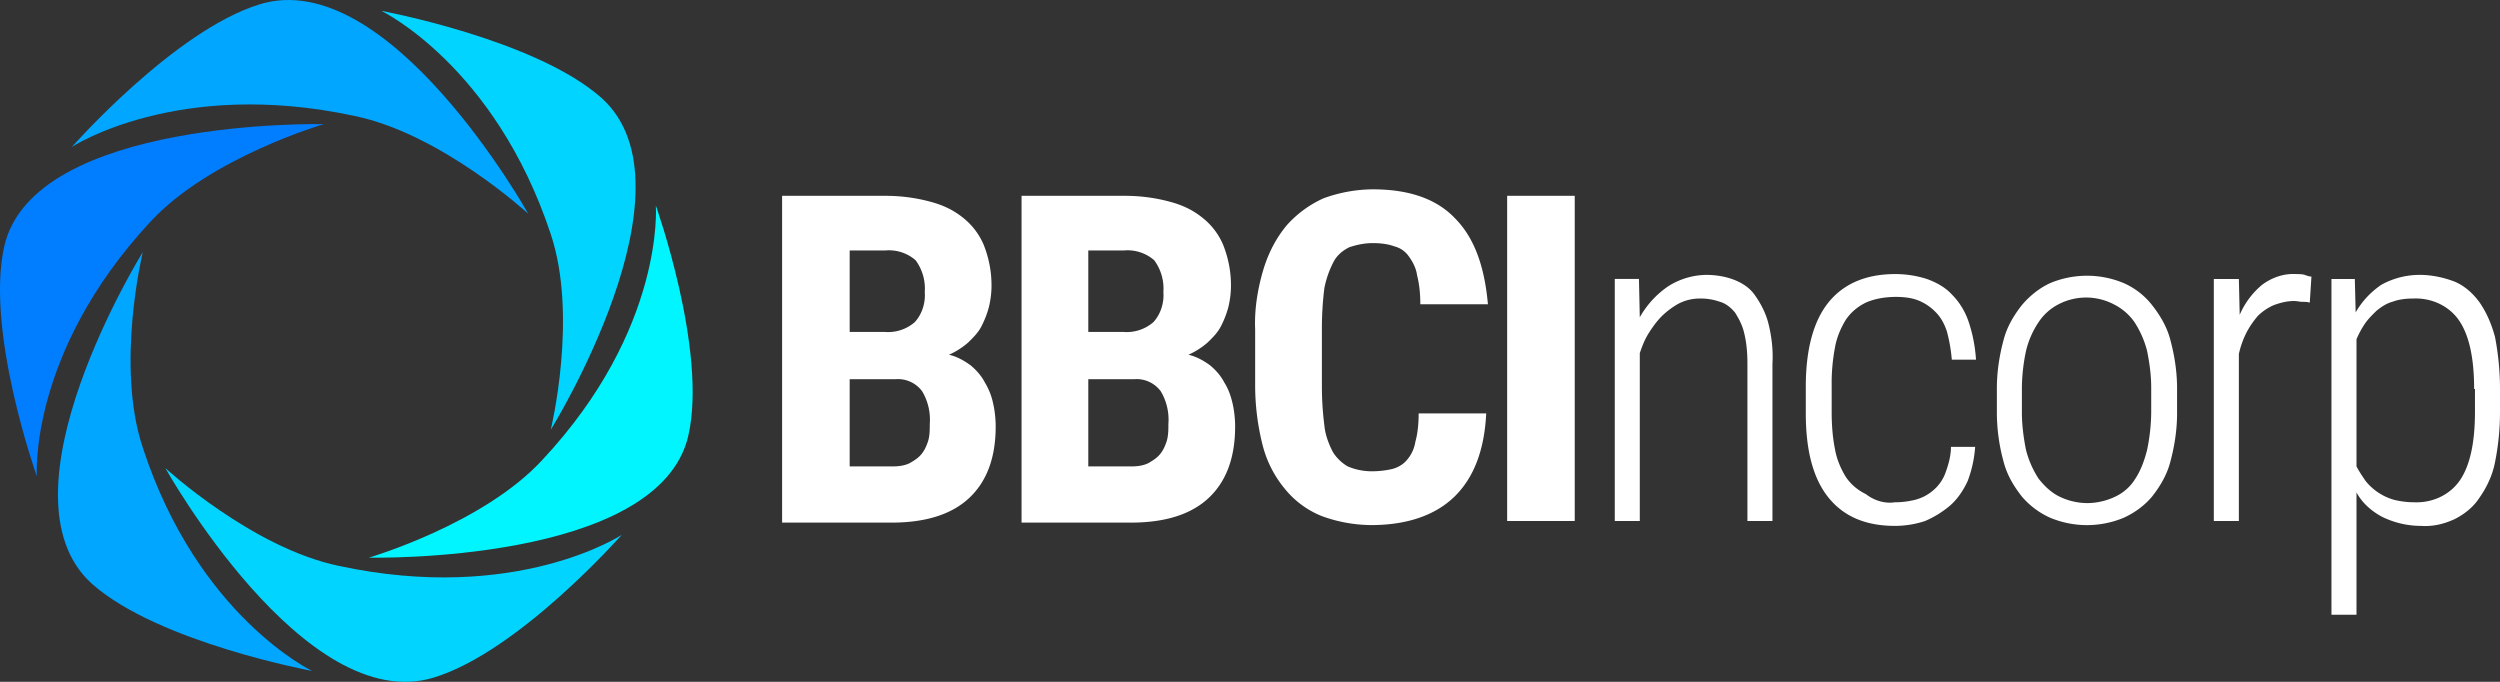 <svg fill="none" xmlns="http://www.w3.org/2000/svg" viewBox="0 0 132 36">
  <rect x="0" y="0" width="132" height="36" fill="#333333" stroke="none"/>
  <path d="M1.943 25.142S-.787 17.483.225 13.008C1.767 6.21 17.097 6.554 17.097 6.554s-6.035 1.764-9.163 5.163c-6.431 6.928-5.99 13.425-5.99 13.425z" fill="#007EFF"/>
  <path d="M3.795 7.759s5.419-6.153 9.912-7.53c6.828-2.109 14.185 11.058 14.185 11.058S23.31 7.07 18.729 6.124C9.346 4.1 3.795 7.759 3.795 7.759z" fill="#00A6FF"/>
  <path d="M20.138.574s8.15 1.506 11.63 4.604c5.242 4.734-2.688 17.514-2.688 17.514s1.454-5.982 0-10.328C26.13 3.457 20.138.575 20.138.575z" fill="#00D4FF"/>
  <path d="M34.629 10.856s2.731 7.659 1.718 12.134c-1.542 6.798-16.872 6.454-16.872 6.454s6.035-1.764 9.163-5.163c6.476-6.928 5.99-13.425 5.99-13.425z" fill="#00F5FF"/>
  <path d="M32.826 28.242s-5.419 6.154-9.912 7.53c-6.828 2.11-14.185-11.058-14.185-11.058s4.581 4.217 9.163 5.164c9.383 2.022 14.934-1.636 14.934-1.636z" fill="#00D4FF"/>
  <path d="M16.482 35.427s-8.15-1.507-11.63-4.605C-.39 26.09 7.54 13.31 7.54 13.31s-1.454 5.981 0 10.327c2.907 8.908 8.942 11.79 8.942 11.79z" fill="#00A6FF"/>
  <path d="M41.295 27.509V10.34h5.418a9.02 9.02 0 012.379.302c.66.172 1.233.43 1.762.86a3.61 3.61 0 011.101 1.463c.264.688.397 1.377.397 2.108 0 .388-.044.732-.133 1.12-.088.343-.22.688-.396 1.032-.176.344-.44.602-.705.86a4.036 4.036 0 01-1.013.646c.396.086.793.301 1.145.56.309.257.573.558.75.903a3.5 3.5 0 01.44 1.119c.088.387.132.817.132 1.204 0 1.678-.485 2.926-1.41 3.787-.925.86-2.29 1.29-4.096 1.29h-5.771v-.085zm3.568-9.983h1.85a2.145 2.145 0 001.586-.516c.396-.43.573-1.033.529-1.592a2.518 2.518 0 00-.485-1.678 2.145 2.145 0 00-1.586-.517h-1.894v4.303zm0 2.496v4.604h2.29c.309 0 .617-.043.882-.173.22-.129.44-.258.616-.473.176-.215.265-.43.353-.688.088-.302.088-.603.088-.904a2.935 2.935 0 00-.397-1.721 1.584 1.584 0 00-1.41-.645h-2.422zm9.075 7.487V10.34h5.418a9.02 9.02 0 012.379.302c.66.172 1.233.43 1.762.86a3.61 3.61 0 011.101 1.463c.265.688.397 1.377.397 2.108 0 .388-.044.732-.132 1.12a4.94 4.94 0 01-.397 1.032c-.176.344-.44.602-.705.86a4.034 4.034 0 01-1.013.646c.397.086.793.301 1.146.56.308.257.572.558.748.903.22.344.353.731.44 1.119.089.387.133.817.133 1.204 0 1.678-.485 2.926-1.41 3.787-.925.86-2.29 1.29-4.096 1.29h-5.771v-.085zm3.524-9.983h1.85a2.145 2.145 0 001.586-.516c.396-.43.573-1.033.529-1.592a2.518 2.518 0 00-.485-1.678 2.145 2.145 0 00-1.586-.517h-1.894v4.303zm0 2.496v4.604h2.29c.31 0 .617-.043.882-.173.22-.129.44-.258.616-.473.177-.215.265-.43.353-.688.088-.302.088-.603.088-.904a2.935 2.935 0 00-.397-1.721 1.584 1.584 0 00-1.41-.645h-2.422zm21.012 1.764c-.089 1.98-.661 3.442-1.674 4.432-1.014.99-2.511 1.506-4.406 1.506a7.704 7.704 0 01-2.599-.473 4.794 4.794 0 01-1.938-1.42 5.865 5.865 0 01-1.19-2.324 12.874 12.874 0 01-.395-3.184v-2.926c-.045-1.075.132-2.151.44-3.184.264-.86.66-1.635 1.233-2.323a5.75 5.75 0 011.939-1.42 7.704 7.704 0 012.599-.473c1.938 0 3.391.516 4.36 1.549 1.014 1.032 1.542 2.538 1.719 4.518h-3.569c0-.517-.044-1.033-.176-1.55-.044-.344-.22-.688-.44-.99a1.314 1.314 0 00-.75-.515c-.352-.13-.748-.173-1.144-.173-.44 0-.837.086-1.234.216-.352.172-.66.43-.837.774a5.14 5.14 0 00-.484 1.377c-.088.688-.132 1.42-.132 2.108v3.098c0 .689.044 1.377.132 2.066.044.473.22.946.44 1.377.176.3.485.602.793.774.397.172.837.258 1.278.258.352 0 .748-.043 1.1-.129.31-.086.573-.258.75-.473a1.89 1.89 0 00.44-.947c.132-.473.176-.99.176-1.506h3.569v-.043zm4.672 5.723h-3.568V10.34h3.568v17.17zm3.391-12.779l.044 2.022a4.881 4.881 0 011.498-1.635 3.833 3.833 0 012.026-.603c.485 0 1.013.086 1.454.259.44.172.837.43 1.101.817.309.43.573.947.705 1.463.176.688.264 1.42.22 2.151v8.305h-1.321v-8.305c0-.559-.044-1.118-.176-1.635-.088-.387-.265-.731-.485-1.075-.22-.259-.484-.474-.793-.56a3.026 3.026 0 00-1.057-.172c-.397 0-.749.086-1.101.258a4.183 4.183 0 00-.881.646c-.265.258-.485.56-.705.903-.22.345-.353.689-.485 1.076v8.864H85.26v-12.78h1.277zm13.523 11.79c.352 0 .704-.044 1.057-.13a2.35 2.35 0 00.925-.473 2.21 2.21 0 00.661-.904c.176-.473.308-.946.308-1.42h1.277a6.333 6.333 0 01-.396 1.808c-.22.473-.529.946-.925 1.29a5.189 5.189 0 01-1.322.818 5.089 5.089 0 01-1.585.258c-1.586 0-2.731-.516-3.525-1.506-.792-.99-1.189-2.453-1.189-4.432v-1.42c0-1.936.397-3.442 1.19-4.432.793-.99 1.982-1.506 3.524-1.506a5.45 5.45 0 011.674.258c.484.173.969.43 1.321.818.396.387.705.904.881 1.42.22.645.352 1.334.397 2.022h-1.278a8.297 8.297 0 00-.264-1.506c-.132-.387-.309-.731-.617-1.032a2.628 2.628 0 00-.925-.603c-.352-.129-.749-.172-1.145-.172-.529 0-1.102.086-1.586.301-.44.215-.793.517-1.057.904-.265.43-.485.947-.573 1.463a10.02 10.02 0 00-.176 1.98v1.42c0 .645.044 1.333.176 1.978.088.517.308 1.033.573 1.463.264.388.616.689 1.057.904.44.344 1.013.516 1.542.43zm5.375-6.023c0-.86.132-1.721.352-2.538.176-.689.529-1.291.969-1.85.397-.474.925-.904 1.498-1.163a5.043 5.043 0 013.876 0 3.9 3.9 0 011.498 1.162c.44.56.793 1.162.969 1.85.22.818.352 1.679.352 2.54v1.333c0 .86-.132 1.721-.352 2.539-.176.688-.529 1.29-.969 1.85-.397.473-.925.86-1.498 1.119a5.043 5.043 0 01-3.876 0 4.247 4.247 0 01-1.498-1.12c-.44-.559-.793-1.16-.969-1.85a9.824 9.824 0 01-.352-2.538v-1.334zm1.321 1.291c0 .645.088 1.334.22 1.98a5.08 5.08 0 00.661 1.505c.308.387.661.732 1.101.947a3.43 3.43 0 001.454.344c.529 0 1.057-.129 1.498-.344a2.47 2.47 0 001.057-.947c.308-.473.484-.99.617-1.506a10.1 10.1 0 00.22-1.979v-1.334c0-.645-.088-1.29-.22-1.936a5.11 5.11 0 00-.661-1.506 2.911 2.911 0 00-1.101-.947 3.155 3.155 0 00-2.908 0 2.78 2.78 0 00-1.057.947 4.643 4.643 0 00-.661 1.506 9.677 9.677 0 00-.22 1.936v1.334zm15.2-5.809c-.132-.043-.264-.043-.396-.043-.133 0-.265-.043-.441-.043-.352 0-.705.086-1.057.215a2.813 2.813 0 00-.837.56 4.71 4.71 0 00-.617.903 4.842 4.842 0 00-.396 1.119v8.82h-1.322V14.731h1.322l.044 1.893a4.232 4.232 0 011.189-1.592c.529-.387 1.145-.602 1.806-.56.132 0 .309 0 .441.044.132.043.22.086.352.086l-.088 1.377zM132 21.743c0 .904-.089 1.807-.265 2.668-.132.688-.44 1.334-.837 1.893-.308.473-.793.86-1.321 1.119-.573.258-1.146.387-1.762.344a4.67 4.67 0 01-2.027-.473c-.572-.302-1.057-.732-1.365-1.291v6.454h-1.322V14.73h1.234l.044 1.764a4.395 4.395 0 011.365-1.463 4.172 4.172 0 012.027-.517c.616 0 1.233.13 1.806.345.528.215.969.602 1.321 1.075.397.56.661 1.205.837 1.85.176.904.265 1.85.265 2.754v1.205zm-1.366-1.205c0-1.635-.264-2.84-.793-3.614-.529-.775-1.454-1.205-2.423-1.162-.396 0-.749.043-1.101.172-.308.086-.573.258-.837.474-.22.215-.44.43-.617.688a4.873 4.873 0 00-.44.817v6.713c.132.258.308.516.484.774a2.962 2.962 0 001.498.99 4.45 4.45 0 001.057.13c.969.042 1.895-.388 2.423-1.163.529-.774.793-1.979.793-3.614v-1.205h-.044z" fill="#fff"/>
</svg>
